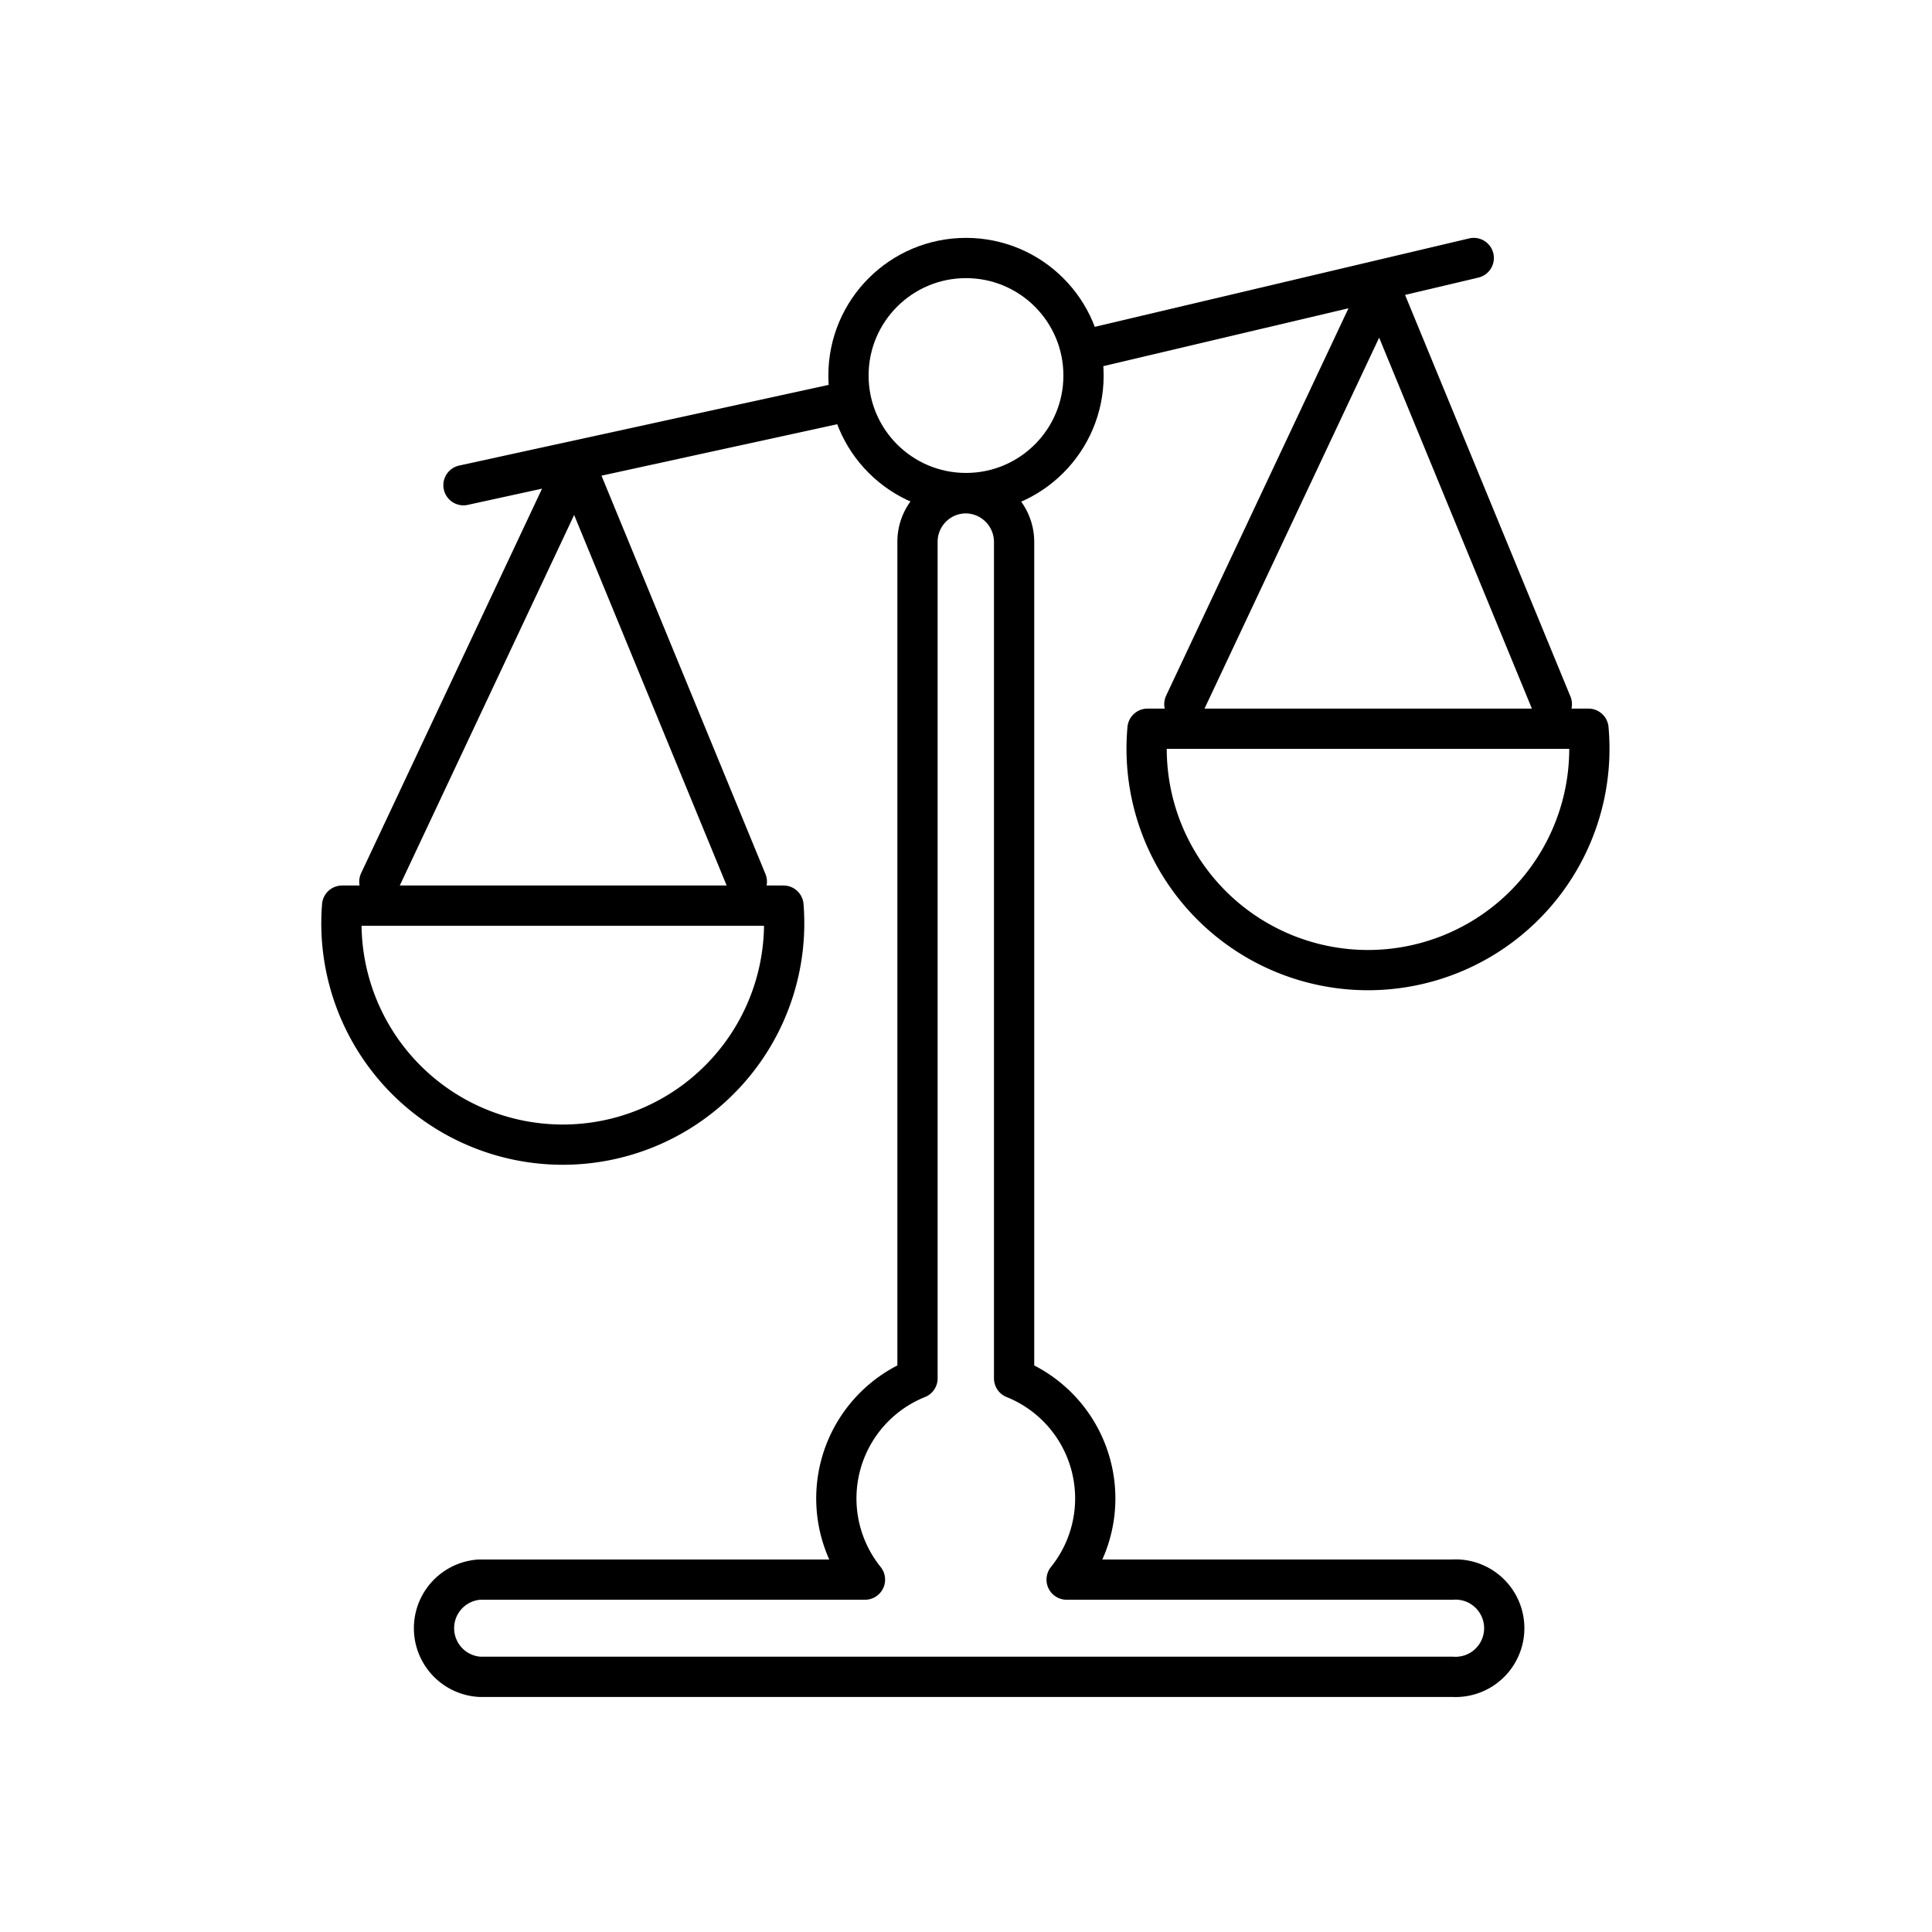 <svg xmlns="http://www.w3.org/2000/svg" viewBox="0 0 96 96"><g fill="none" stroke="currentColor" stroke-linecap="round" stroke-linejoin="round" stroke-width="2"><circle cx="48" cy="18.66" r="5.84"/><path d="M72.17 78.49H53a6.43 6.43 0 0 0-2.61-10V26.92A2.42 2.42 0 0 0 48 24.51a2.41 2.41 0 0 0-2.41 2.41v41.57a6.43 6.43 0 0 0-2.61 10H23.83a2.42 2.42 0 0 0 0 4.83h48.34a2.42 2.42 0 1 0 0-4.83zM23.03 24.11l18.55-4.05m12.85-2.8l18.8-4.44M18.85 43.81l9.74-20.7 8.52 20.7"/><path d="M38.93 45A11 11 0 1 1 17 45zm19.92-10.01l9.74-20.69 8.52 20.69m1.82 1.22a11 11 0 1 1-21.91 0z"/></g></svg>